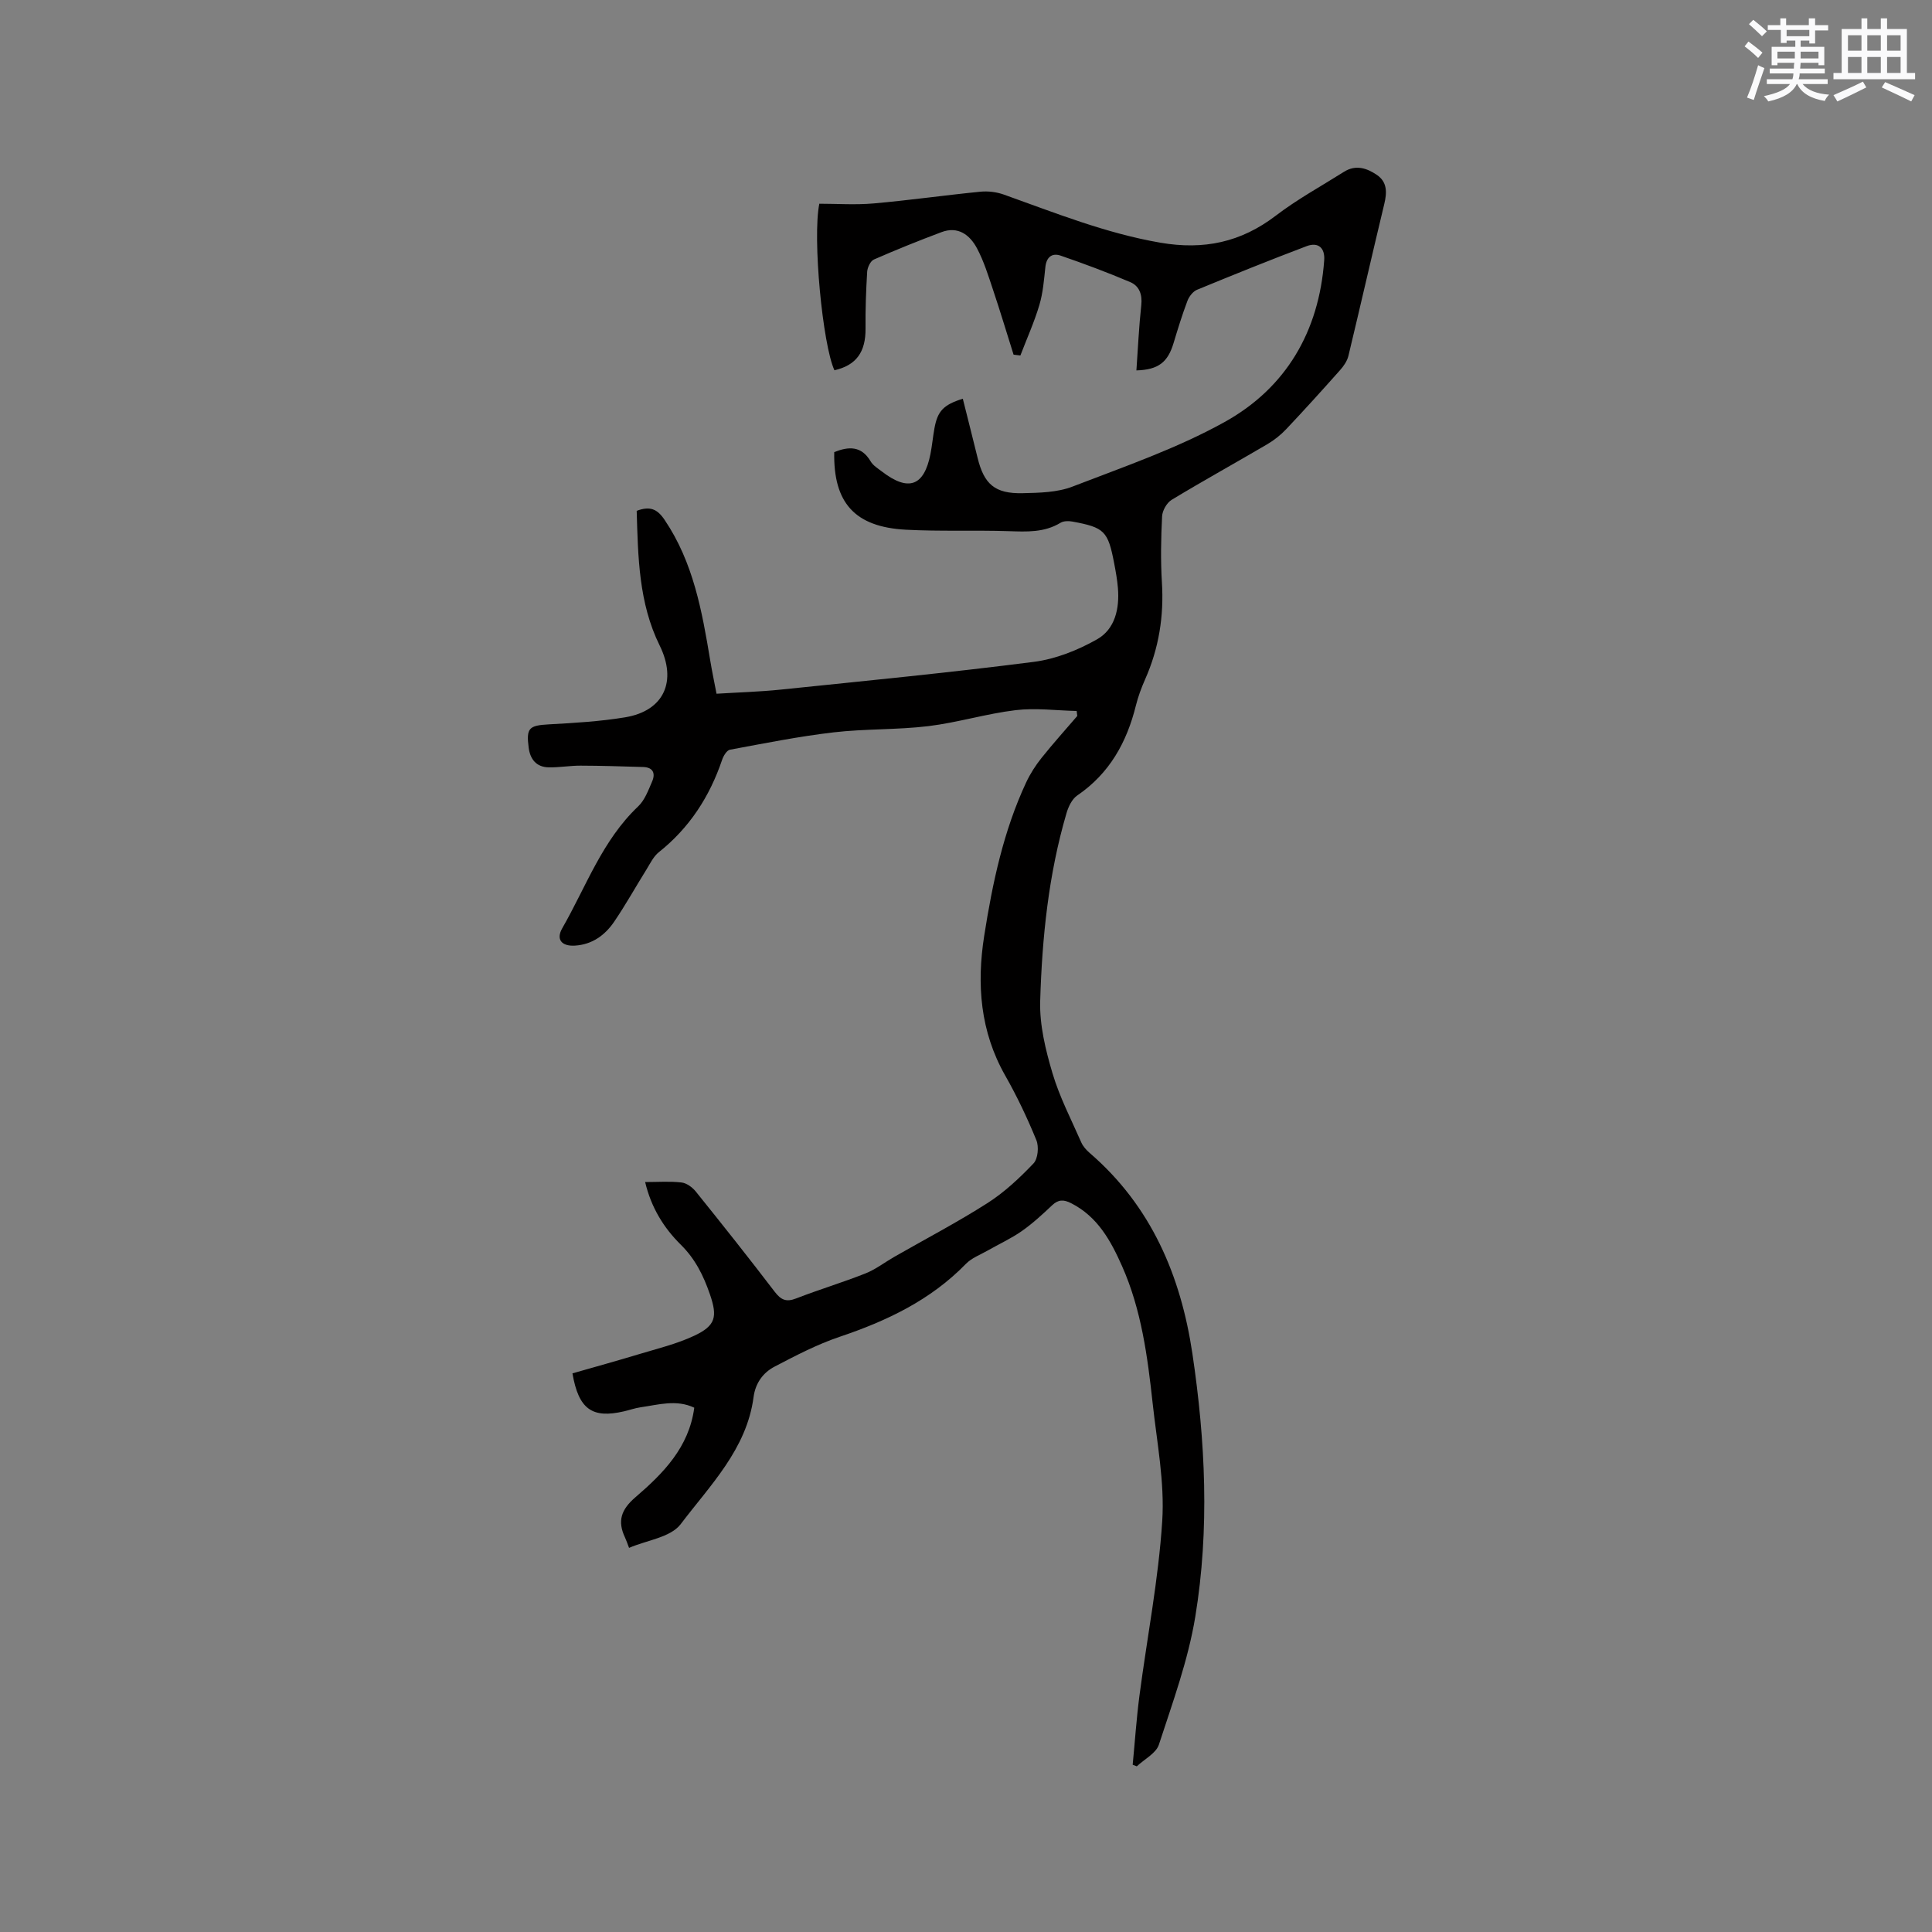 <svg enable-background="new 0 0 400 400" viewBox="0 0 400 400" xmlns="http://www.w3.org/2000/svg"><rect x="0" y="0" width="400" height="400" fill="#808080" stroke="none"/><path d="m130.24 320.47c-.37-.97-.57-1.57-.83-2.13-1.62-3.41-.83-5.8 2.17-8.37 5.71-4.91 11.07-10.3 12.16-18.52-3.7-1.76-7.44-.61-11.15-.08-1.15.17-2.26.57-3.39.83-6.58 1.53-9.4-.4-10.68-7.86 4.54-1.3 9.17-2.58 13.77-3.97 3.84-1.16 7.79-2.11 11.4-3.8 4.5-2.1 4.89-3.94 3.29-8.6-1.32-3.84-3.03-7.31-6.01-10.25-3.55-3.5-6.16-7.73-7.4-12.99 2.7 0 5.14-.19 7.53.09 1.06.12 2.25 1 2.96 1.88 5.52 6.85 10.99 13.75 16.33 20.74 1.3 1.7 2.39 2.19 4.44 1.39 4.73-1.84 9.61-3.3 14.33-5.17 2.13-.84 4.01-2.31 6.02-3.46 6.43-3.68 13.02-7.13 19.26-11.11 3.51-2.24 6.65-5.19 9.54-8.22.92-.96 1.14-3.46.59-4.81-1.87-4.57-4-9.07-6.44-13.36-5.2-9.14-5.94-18.91-4.36-28.96 1.71-10.89 3.98-21.68 8.69-31.76.84-1.79 1.94-3.51 3.18-5.06 2.37-2.97 4.92-5.8 7.4-8.69-.04-.34-.08-.69-.13-1.03-4.22-.09-8.49-.67-12.63-.17-6.07.73-12.01 2.57-18.08 3.31-6.48.78-13.08.53-19.56 1.28-7.21.84-14.36 2.27-21.51 3.6-.66.12-1.36 1.29-1.63 2.11-2.58 7.61-6.76 14.07-13.1 19.11-1.1.88-1.78 2.32-2.55 3.57-2.24 3.59-4.3 7.3-6.68 10.8-1.9 2.8-4.54 4.74-8.12 4.97-2.76.17-3.98-1.27-2.64-3.6 4.93-8.59 8.26-18.16 15.71-25.22 1.37-1.3 2.11-3.34 2.89-5.15.73-1.67.23-2.95-1.86-3.01-4.32-.13-8.64-.27-12.95-.28-2.21-.01-4.43.4-6.63.35-2.49-.06-3.79-1.63-4.11-4.04-.54-4.13.07-4.63 4.19-4.86 5.28-.29 10.59-.6 15.79-1.46 8.09-1.35 10.76-7.52 7.13-14.88-4.34-8.8-4.47-18.35-4.75-27.87 2.77-1.03 4.26-.39 5.79 1.89 5.95 8.82 7.74 18.9 9.43 29.06.36 2.19.82 4.37 1.31 6.92 4.46-.28 8.87-.4 13.25-.85 17.5-1.81 35.01-3.51 52.45-5.75 4.51-.58 9.1-2.41 13.09-4.67 3.72-2.11 4.67-6.37 4.31-10.64-.14-1.69-.44-3.36-.76-5.03-1.29-6.75-2-7.48-8.68-8.71-.78-.14-1.8-.13-2.43.25-3.38 2.06-7.02 1.86-10.76 1.74-7.09-.23-14.21.08-21.29-.3-10.57-.57-15.02-5.58-14.81-16.07 2.96-1.17 5.6-1.35 7.53 1.91.51.87 1.51 1.48 2.35 2.12 5.47 4.2 8.71 3.05 10.03-3.58.35-1.76.51-3.57.83-5.34.65-3.61 1.86-4.9 5.88-6.16 1.02 4.09 2.06 8.16 3.06 12.24 1.34 5.48 3.59 7.45 9.33 7.32 3.47-.08 7.18-.15 10.33-1.37 10.64-4.11 21.57-7.86 31.49-13.37 12.71-7.06 19.54-18.74 20.61-33.47.19-2.56-1.22-3.85-3.63-2.94-7.61 2.88-15.16 5.93-22.69 9.03-.85.35-1.66 1.4-2 2.31-1.08 2.86-1.98 5.79-2.86 8.71-1.19 3.98-3.13 5.54-7.7 5.68.32-4.53.52-9.03 1.01-13.51.24-2.22-.42-3.98-2.28-4.77-4.73-2.01-9.55-3.81-14.4-5.48-1.8-.62-2.97.3-3.18 2.38-.28 2.63-.49 5.32-1.24 7.84-1.06 3.56-2.6 6.97-3.93 10.45-.47-.06-.94-.11-1.41-.17-1.42-4.5-2.77-9.01-4.27-13.48-.97-2.9-1.88-5.87-3.31-8.55-1.48-2.77-3.91-4.63-7.34-3.34-4.72 1.77-9.39 3.65-14 5.67-.71.31-1.33 1.63-1.39 2.52-.24 3.9-.38 7.82-.34 11.73.05 4.88-1.89 7.64-6.44 8.68-2.44-5.27-4.57-27.33-3.13-34.48 3.66 0 7.47.27 11.23-.06 7.38-.65 14.73-1.7 22.11-2.43 1.6-.16 3.37.06 4.88.6 10.65 3.8 21.13 8.02 32.41 9.96 8.97 1.54 16.65-.08 23.87-5.59 4.43-3.39 9.39-6.1 14.13-9.09 2.43-1.54 4.76-.76 6.83.66 2.14 1.47 2.08 3.63 1.51 6-2.52 10.48-4.91 20.99-7.43 31.47-.26 1.06-.98 2.1-1.73 2.94-3.66 4.12-7.36 8.21-11.15 12.22-1.14 1.21-2.51 2.29-3.94 3.13-6.57 3.86-13.26 7.55-19.78 11.5-1 .61-1.91 2.21-1.97 3.4-.23 4.55-.32 9.13-.04 13.67.44 7.02-.63 13.68-3.48 20.1-.77 1.74-1.44 3.55-1.9 5.39-1.89 7.64-5.47 14.09-12.14 18.64-1.09.74-1.84 2.32-2.23 3.66-3.73 12.69-5.06 25.77-5.45 38.89-.15 4.96 1.11 10.12 2.54 14.94 1.46 4.94 3.89 9.6 5.97 14.35.37.83 1.05 1.59 1.75 2.19 12.71 10.96 18.84 25.37 21.25 41.51 2.7 18.11 3.58 36.38.6 54.5-1.48 9-4.69 17.75-7.53 26.47-.59 1.81-3.01 3.02-4.58 4.5-.28-.11-.57-.22-.85-.33.46-4.76.78-9.55 1.4-14.29 1.58-12.07 3.95-24.09 4.72-36.21.51-8.03-1.1-16.21-1.98-24.29-1.06-9.69-2.32-19.37-6.33-28.42-2.35-5.29-5.06-10.26-10.55-13.05-1.55-.79-2.65-.79-3.94.43-2 1.89-4.05 3.78-6.29 5.35-2.21 1.54-4.7 2.68-7.05 4.02-1.54.88-3.32 1.53-4.51 2.76-7.31 7.51-16.37 11.81-26.14 15.1-4.66 1.57-9.1 3.89-13.48 6.18-2.39 1.25-3.96 3.42-4.34 6.29-1.43 10.82-9.03 18.29-15.13 26.37-2.12 2.71-6.97 3.27-10.65 4.86z" fill="#010000"/><g fill="#fafafb"><path d="m361.2 9.6.8-1c.9.7 1.9 1.4 2.9 2.3l-.9 1.1c-1-1-2-1.8-2.8-2.4zm.5 10.6c.9-2.1 1.6-4.3 2.3-6.7.4.2.8.4 1.3.6-.7 2.1-1.5 4.3-2.2 6.6zm.4-15.2.9-.9c1 .8 2 1.6 2.8 2.4l-1 1c-.9-.9-1.8-1.7-2.7-2.5zm12.5-1.2h1.2v1.4h2.7v1.1h-2.7v2.7h-1.2v-.6h-1.8v1.3h4.9v3.8h-1.2v-.5h-3.7c0 .4-.1.9-.1 1.2h5.1v1h-5.2c0 .5-.1.9-.2 1.2h6v1h-5.2c1.1 1.3 2.9 2 5.5 2.2-.4.4-.7.8-.9 1.3-2.9-.5-4.8-1.6-5.7-3.5h-.1c-.8 1.7-2.7 2.9-5.9 3.6-.2-.4-.6-.8-.9-1.1 2.8-.6 4.6-1.4 5.4-2.5h-4.8v-1h5.3c.1-.3.2-.7.2-1.2h-4.9v-1h5c0-.4 0-.8.1-1.2h-3.5v.5h-1.2v-3.8h4.9v-1.3h-1.8v.5h-1.2v-2.7h-2.7v-1h2.6v-1.4h1.2v1.4h4.7v-1.4zm-6.6 8.3h3.6c0-.4 0-.9 0-1.4h-3.6zm1.9-4.6h4.7v-1.3h-4.7zm6.6 3.2h-3.7v1.4h3.7z"/><path d="m385.3 3.8h1.3v2.2h2.8v-2.2h1.3v2.2h4.1v9.1h1.7v1.3h-16.9v-1.3h1.7v-9.1h4.1v-2.2zm.4 13.1.7 1.2c-1.8.9-3.8 1.9-6 2.9-.2-.4-.5-.8-.8-1.3 2.3-1 4.3-1.9 6.1-2.8zm-3.1-6.4h2.8v-3.2h-2.8zm0 4.6h2.8v-3.3h-2.8zm4-4.6h2.8v-3.2h-2.8zm0 4.6h2.8v-3.3h-2.8zm3.7 1.9c2.1.9 4.1 1.8 6.1 2.7l-.7 1.3c-2.2-1.1-4.2-2-6.1-2.9zm3.2-9.7h-2.8v3.2h2.8zm-2.8 7.8h2.8v-3.3h-2.8z"/></g></svg>